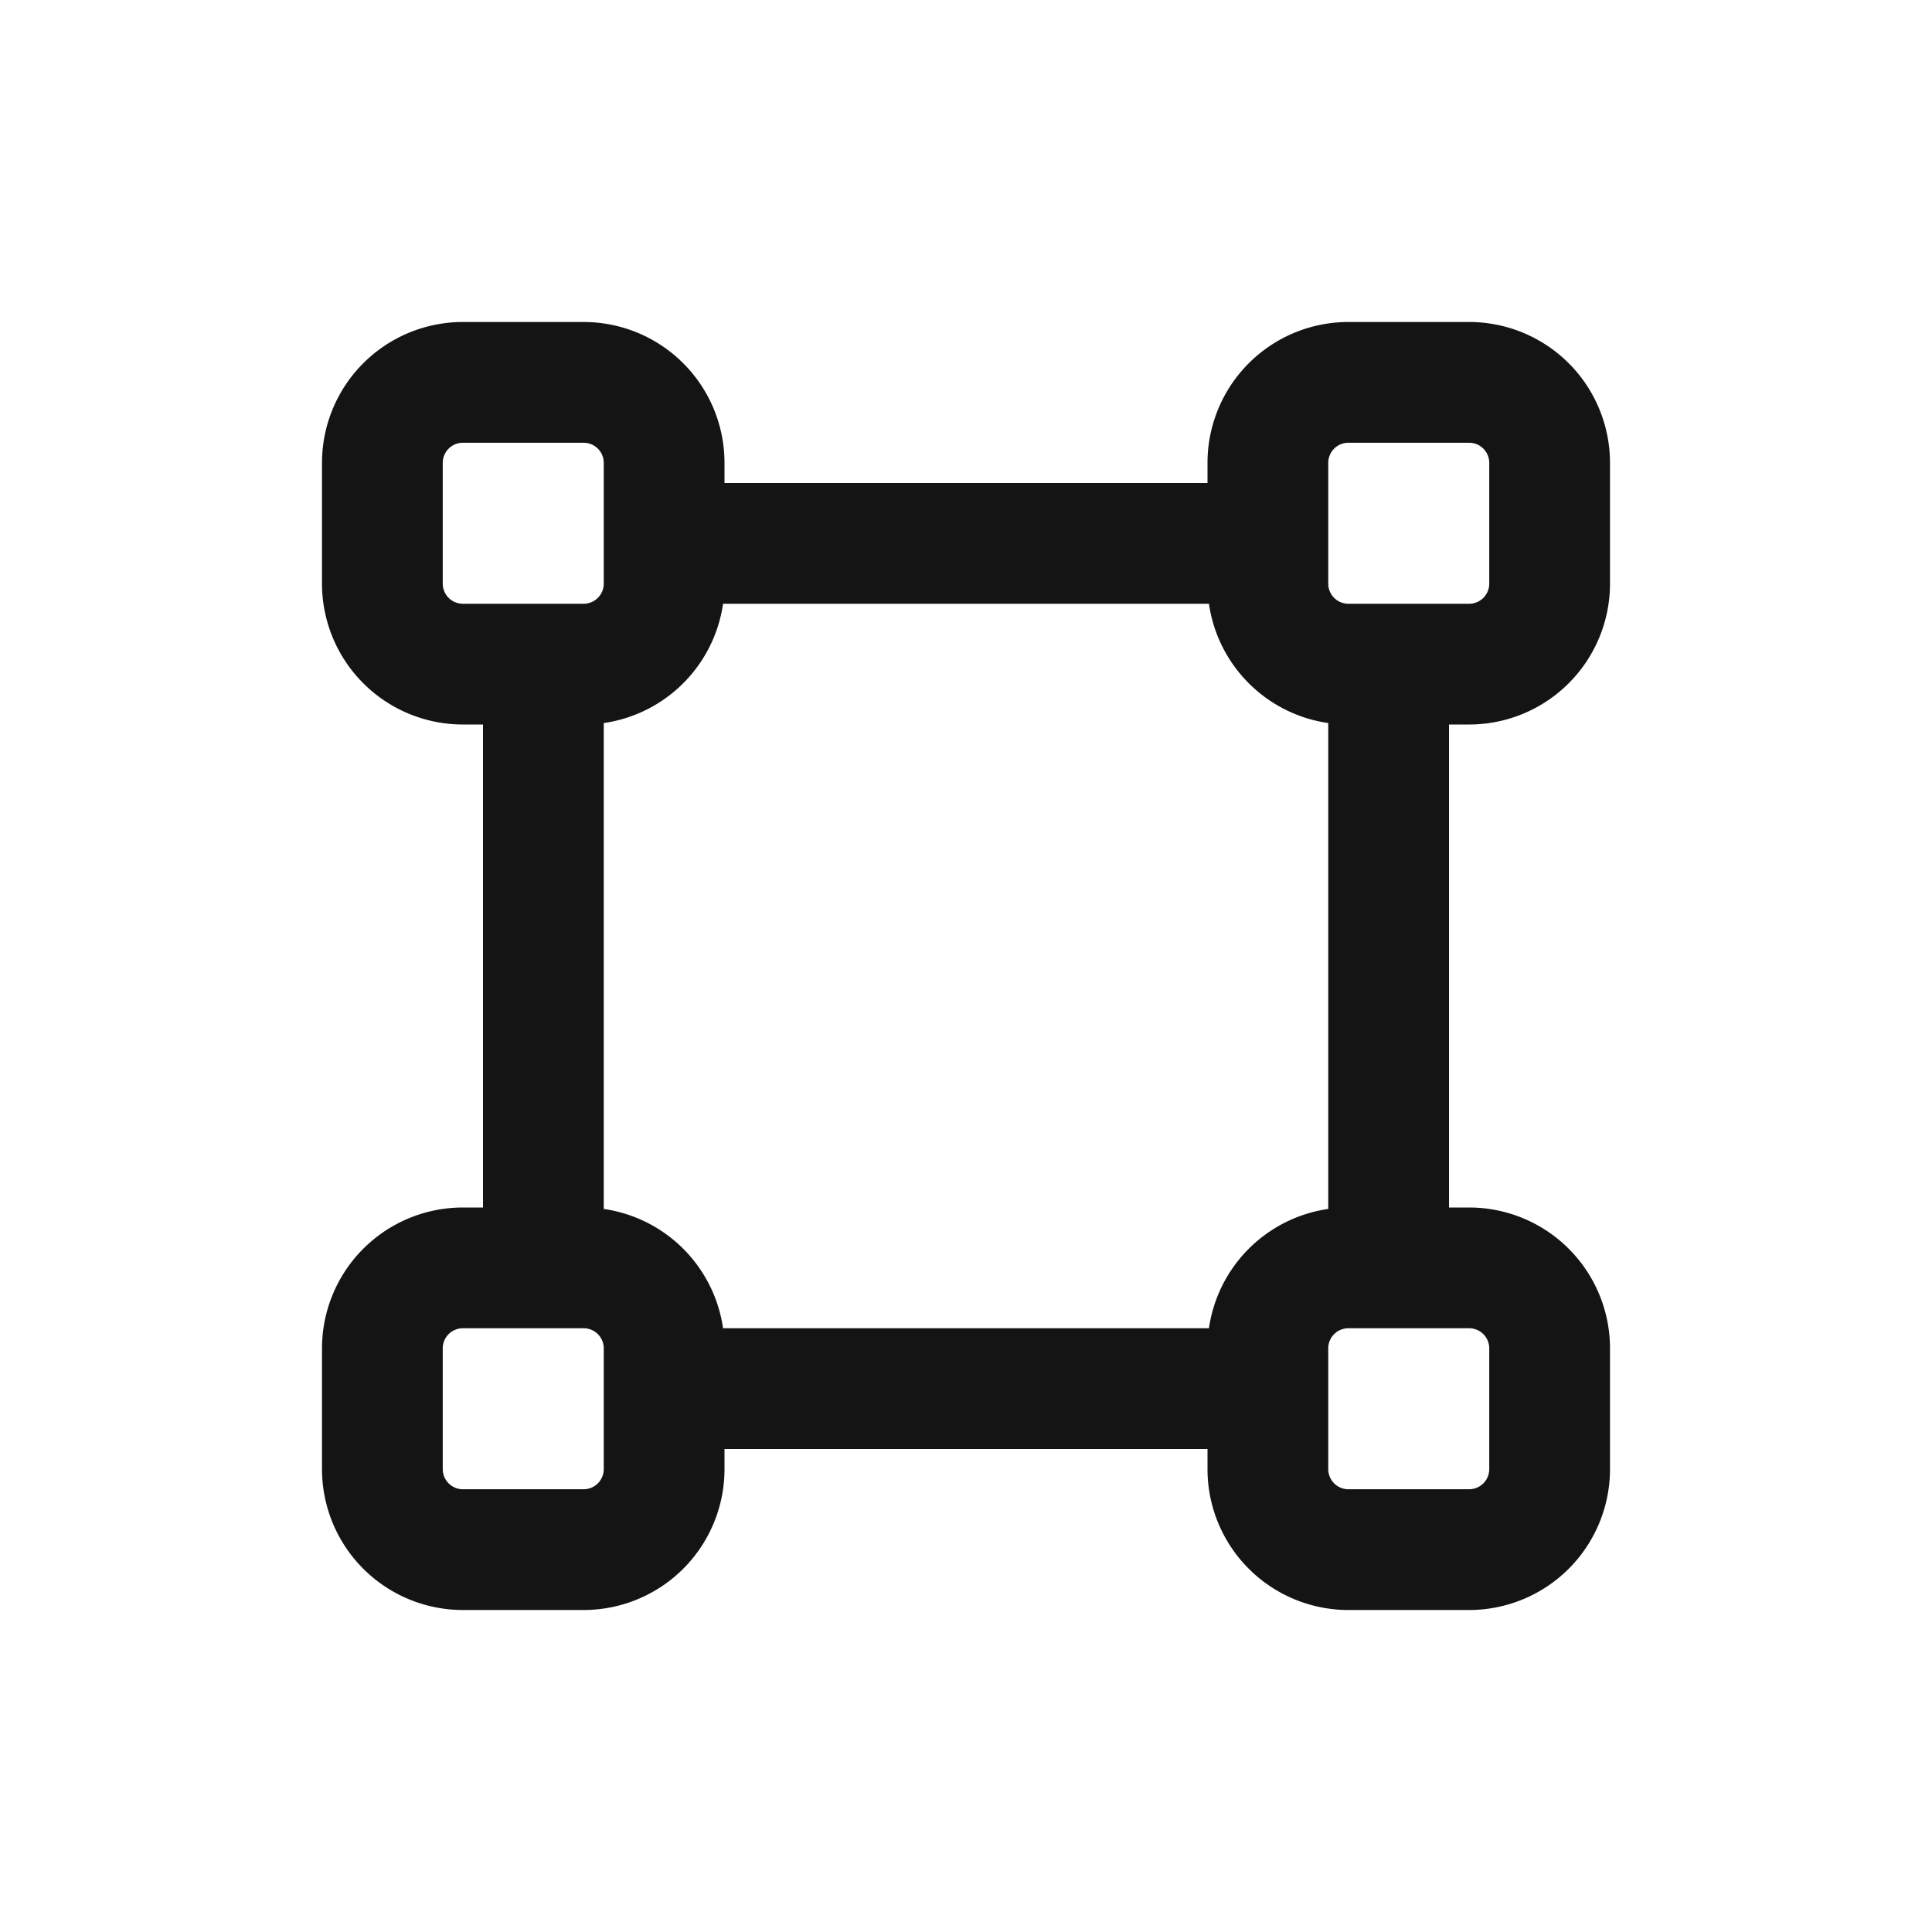 <svg xmlns="http://www.w3.org/2000/svg" fill="none" viewBox="0 0 24 24" class="acv-icon"><path stroke="#141414" stroke-linecap="round" stroke-linejoin="round" stroke-width="1.5" d="M4.75 5.75v1.5a1 1 0 0 0 1 1h1.5a1 1 0 0 0 1-1v-1.5a1 1 0 0 0-1-1h-1.5a1 1 0 0 0-1 1ZM4.75 16.75v1.5a1 1 0 0 0 1 1h1.5a1 1 0 0 0 1-1v-1.5a1 1 0 0 0-1-1h-1.5a1 1 0 0 0-1 1ZM15.75 5.75v1.5a1 1 0 0 0 1 1h1.5a1 1 0 0 0 1-1v-1.5a1 1 0 0 0-1-1h-1.5a1 1 0 0 0-1 1ZM15.75 16.75v1.5a1 1 0 0 0 1 1h1.5a1 1 0 0 0 1-1v-1.5a1 1 0 0 0-1-1h-1.5a1 1 0 0 0-1 1ZM6.75 8.5v7M17.25 8.5v7M15.5 17.25h-7M15.5 6.75h-7"/></svg>